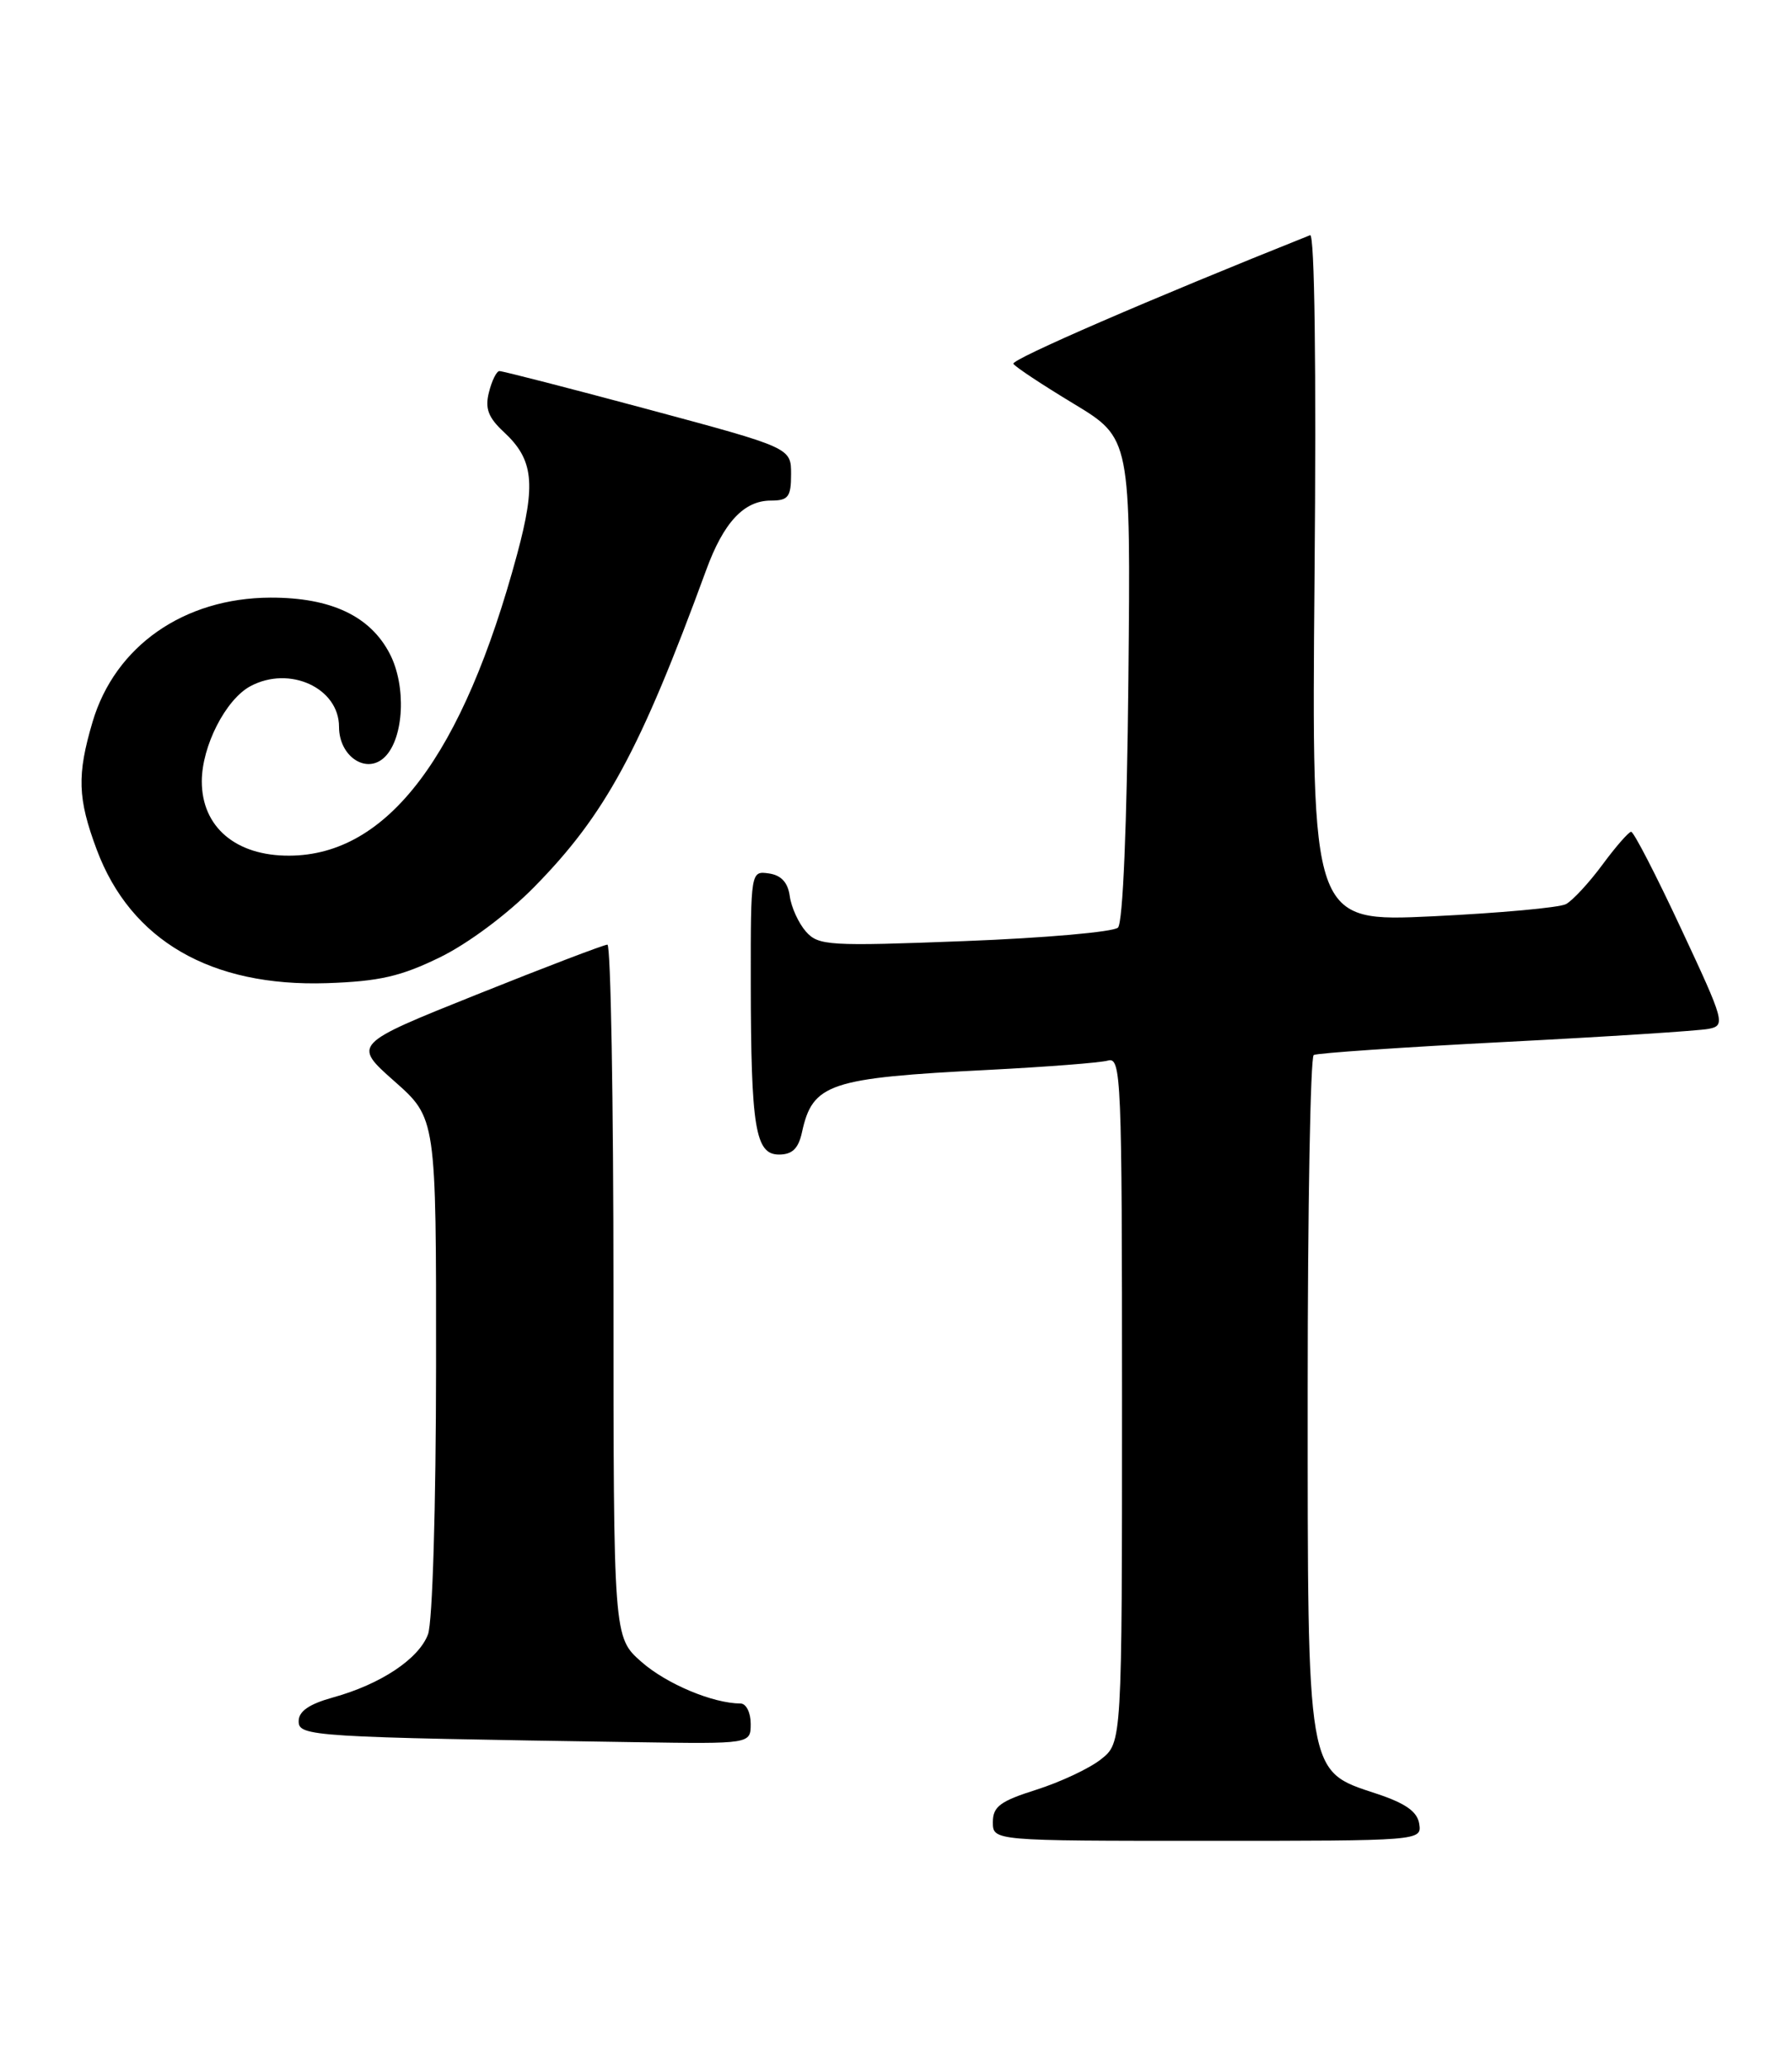 <?xml version="1.0" encoding="UTF-8" standalone="no"?>
<!DOCTYPE svg PUBLIC "-//W3C//DTD SVG 1.1//EN" "http://www.w3.org/Graphics/SVG/1.1/DTD/svg11.dtd" >
<svg xmlns="http://www.w3.org/2000/svg" xmlns:xlink="http://www.w3.org/1999/xlink" version="1.1" viewBox="0 0 222 256">
 <g >
 <path fill="currentColor"
d=" M 175.82 225.90 C 175.59 224.38 174.13 223.35 170.50 222.15 C 161.84 219.29 162.00 220.23 162.00 172.31 C 162.00 149.65 162.34 130.92 162.75 130.67 C 163.16 130.43 173.85 129.70 186.50 129.05 C 199.15 128.40 210.48 127.67 211.68 127.43 C 213.78 127.01 213.66 126.56 208.25 115.00 C 205.17 108.40 202.39 103.01 202.07 103.02 C 201.76 103.04 200.15 104.88 198.50 107.12 C 196.85 109.35 194.82 111.54 194.00 111.98 C 193.18 112.42 185.75 113.09 177.49 113.49 C 162.48 114.20 162.48 114.20 162.85 71.48 C 163.08 45.40 162.86 28.90 162.30 29.13 C 142.61 36.99 125.21 44.53 125.54 45.06 C 125.77 45.44 129.14 47.67 133.02 50.01 C 140.08 54.28 140.08 54.28 139.79 84.09 C 139.61 102.24 139.11 114.29 138.50 114.89 C 137.95 115.43 129.40 116.18 119.50 116.56 C 102.66 117.21 101.39 117.13 99.84 115.38 C 98.93 114.34 98.03 112.38 97.84 111.00 C 97.61 109.30 96.78 108.40 95.25 108.18 C 93.01 107.86 93.00 107.92 93.01 121.68 C 93.03 139.71 93.57 143.00 96.51 143.00 C 98.14 143.00 98.91 142.26 99.35 140.25 C 100.67 134.19 102.69 133.51 122.50 132.51 C 129.65 132.14 136.29 131.63 137.25 131.36 C 138.90 130.89 139.00 133.37 139.00 173.36 C 139.00 215.85 139.00 215.85 136.38 217.91 C 134.94 219.05 131.34 220.73 128.38 221.67 C 123.91 223.08 123.00 223.76 123.00 225.68 C 123.00 228.00 123.00 228.00 149.57 228.00 C 175.99 228.00 176.14 227.99 175.82 225.90 Z  M 93.00 213.50 C 93.00 212.12 92.44 211.00 91.75 210.99 C 88.32 210.98 82.58 208.57 79.47 205.84 C 76.00 202.79 76.00 202.79 76.00 159.90 C 76.00 136.30 75.66 117.00 75.25 117.00 C 74.84 117.00 67.57 119.77 59.09 123.17 C 43.69 129.34 43.69 129.34 48.86 133.92 C 54.04 138.50 54.04 138.50 54.02 169.18 C 54.01 186.65 53.58 200.98 53.02 202.43 C 51.87 205.48 47.13 208.62 41.25 210.24 C 38.30 211.06 37.00 211.95 37.00 213.18 C 37.00 215.07 38.46 215.16 78.75 215.78 C 93.00 216.00 93.00 216.00 93.00 213.50 Z  M 54.50 118.57 C 57.97 116.88 62.89 113.21 66.17 109.87 C 74.98 100.92 79.29 92.97 87.48 70.62 C 89.64 64.70 92.16 62.00 95.50 62.00 C 97.66 62.00 98.00 61.55 98.00 58.73 C 98.00 55.46 98.00 55.46 80.25 50.69 C 70.49 48.07 62.21 45.94 61.86 45.96 C 61.51 45.98 60.92 47.17 60.57 48.60 C 60.06 50.59 60.49 51.72 62.42 53.51 C 66.10 56.92 66.42 59.90 64.06 68.66 C 57.32 93.63 48.02 105.94 35.83 105.98 C 29.21 106.01 25.00 102.43 25.00 96.78 C 25.00 92.42 27.96 86.63 31.02 84.99 C 35.87 82.39 42.00 85.21 42.00 90.02 C 42.00 93.73 45.45 95.98 47.69 93.74 C 50.05 91.38 50.35 84.98 48.30 81.00 C 45.88 76.30 41.00 74.00 33.50 74.02 C 22.79 74.06 14.26 80.01 11.47 89.40 C 9.52 95.99 9.61 98.89 11.99 105.25 C 16.20 116.49 26.13 122.24 40.50 121.77 C 46.97 121.55 49.65 120.94 54.50 118.57 Z "/>
</g>
</svg>
